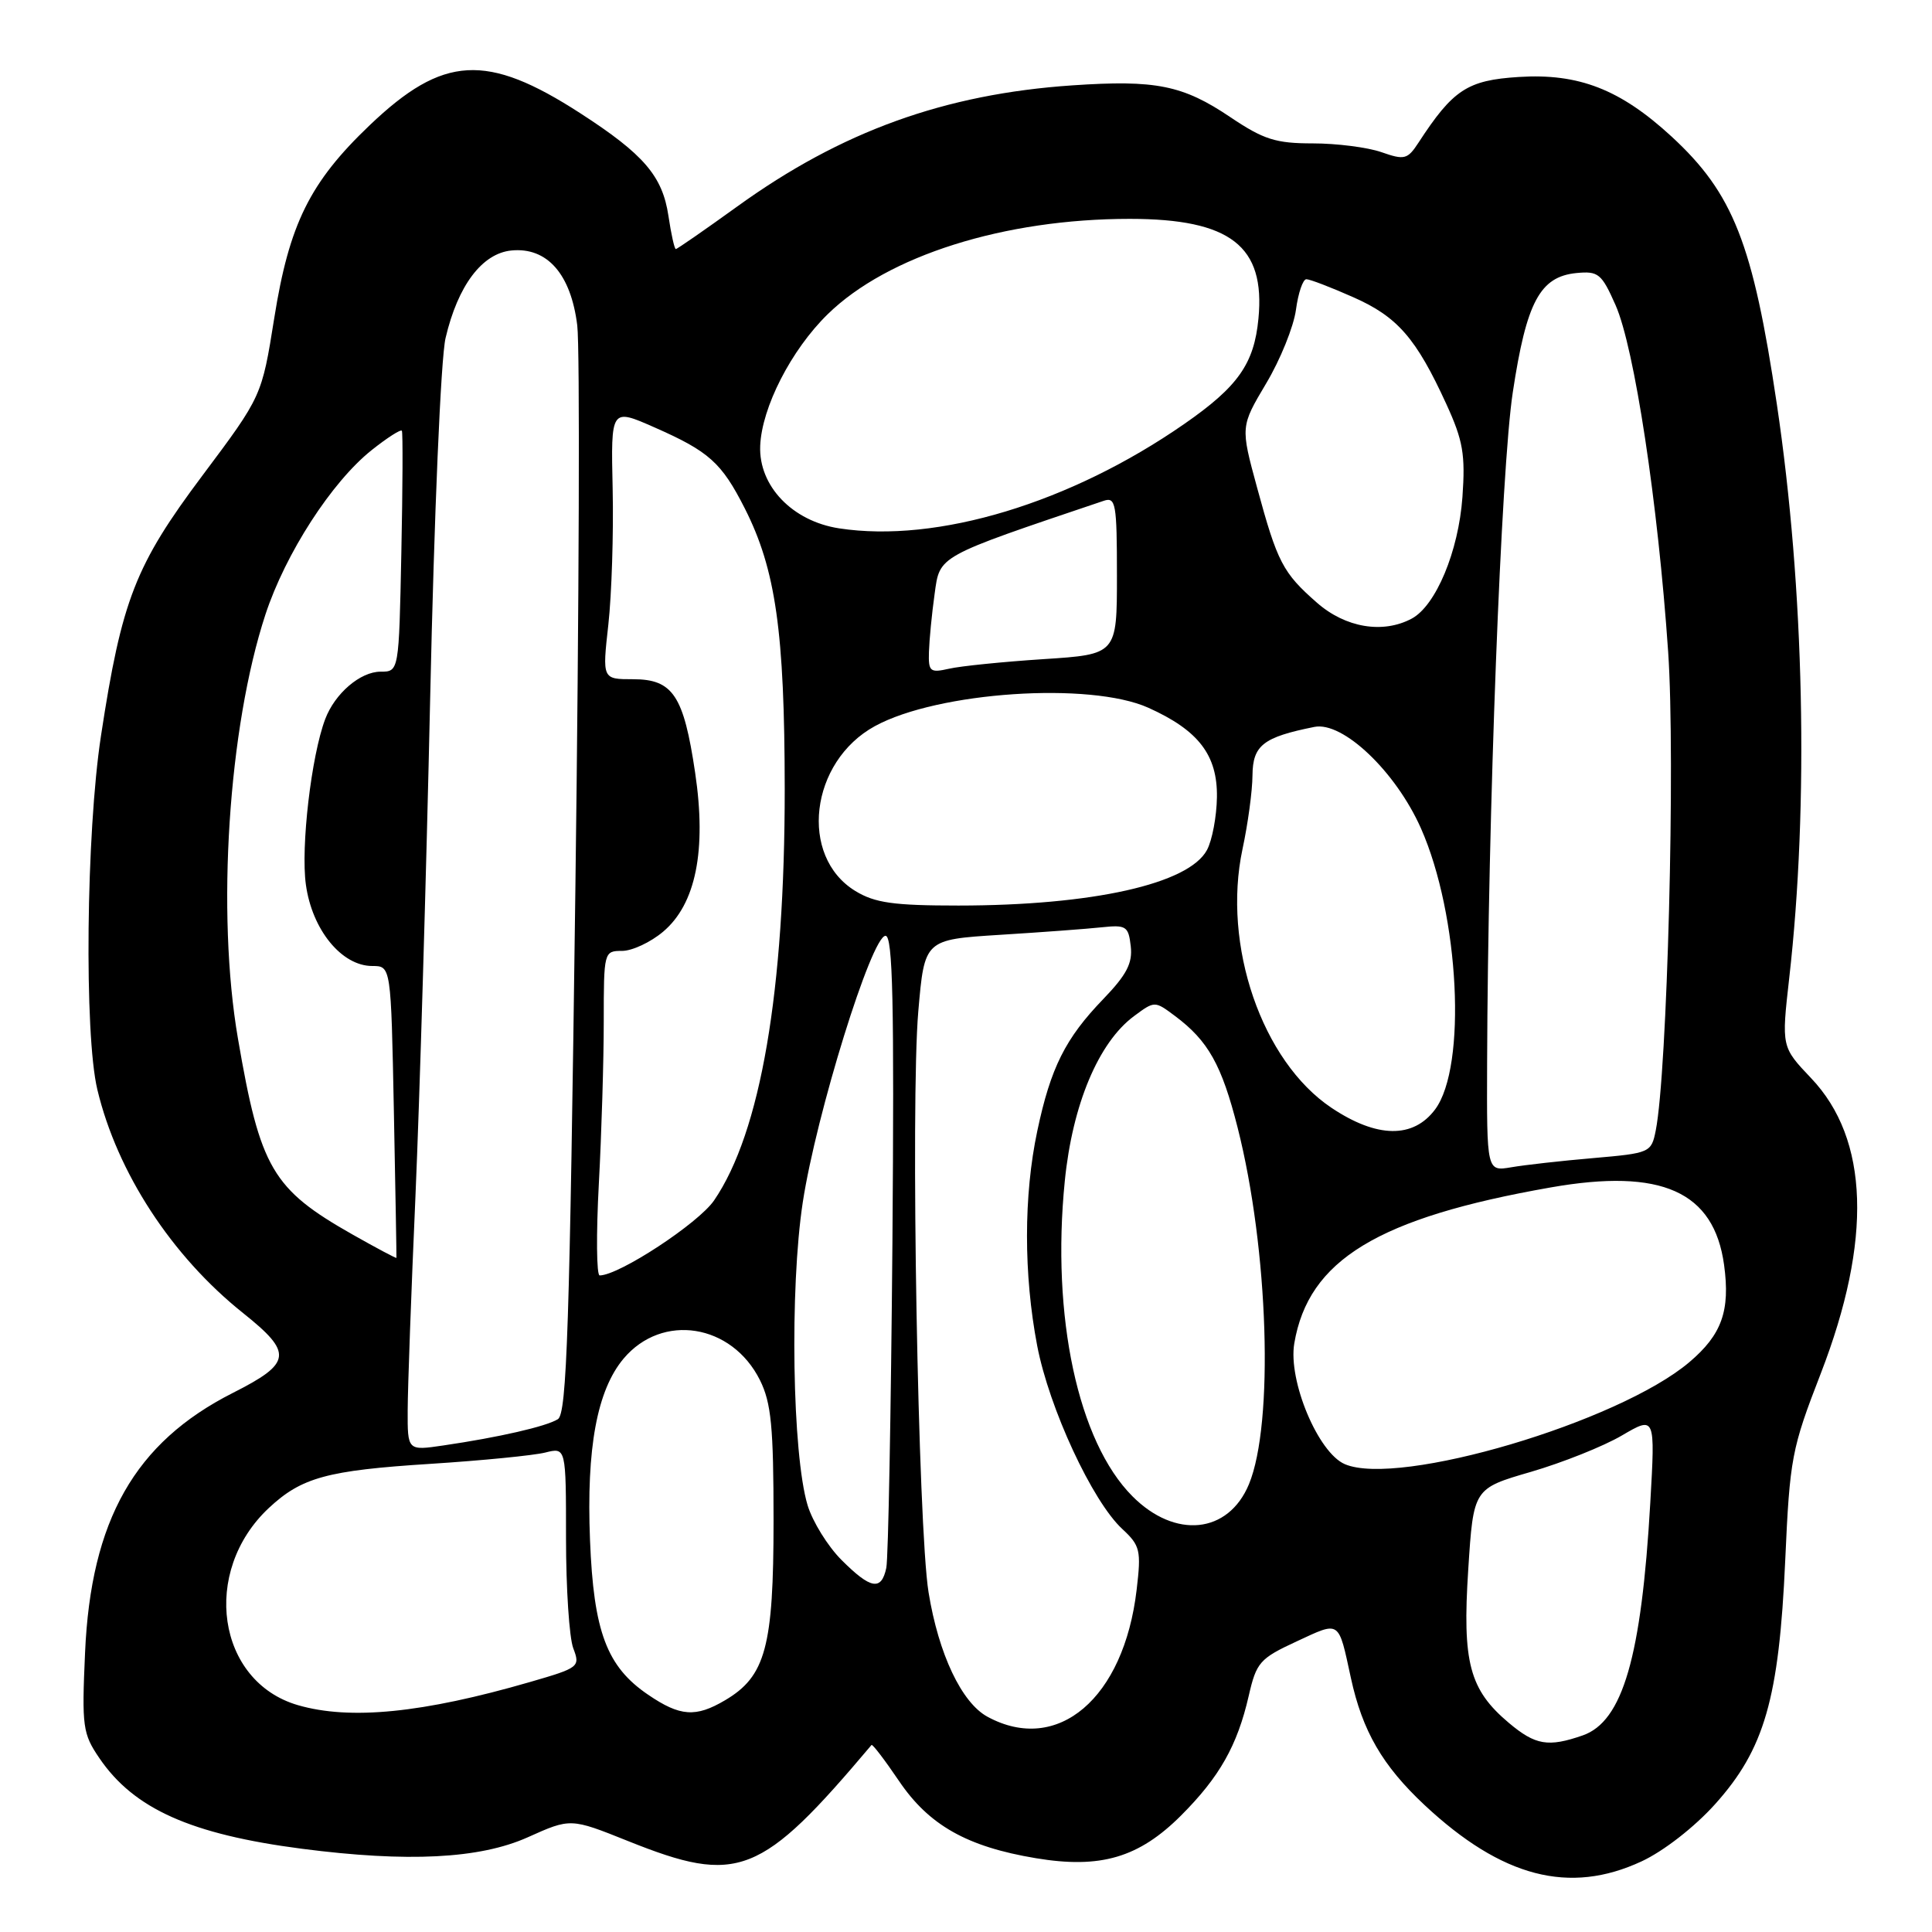 <?xml version="1.0" encoding="UTF-8" standalone="no"?>
<!DOCTYPE svg PUBLIC "-//W3C//DTD SVG 1.1//EN" "http://www.w3.org/Graphics/SVG/1.1/DTD/svg11.dtd" >
<svg xmlns="http://www.w3.org/2000/svg" xmlns:xlink="http://www.w3.org/1999/xlink" version="1.1" viewBox="0 0 256 256">
 <g >
 <path fill="currentColor"
d=" M 217.52 246.64 C 220.43 245.29 224.53 242.10 227.26 239.06 C 233.80 231.78 235.73 225.09 236.55 206.79 C 237.16 193.21 237.39 191.98 241.26 182.00 C 248.10 164.32 247.67 150.94 239.98 142.86 C 236.05 138.72 236.05 138.72 237.08 129.61 C 239.70 106.62 239.08 77.96 235.44 53.55 C 232.27 32.25 229.66 25.63 221.50 18.10 C 214.70 11.84 209.19 9.69 201.23 10.20 C 194.43 10.63 192.53 11.88 187.94 18.93 C 186.50 21.13 186.09 21.23 183.04 20.16 C 181.20 19.52 177.11 19.00 173.95 19.00 C 169.05 19.00 167.44 18.49 163.05 15.54 C 156.74 11.28 153.14 10.56 142.10 11.31 C 125.16 12.46 111.47 17.41 97.69 27.36 C 93.39 30.46 89.73 33.00 89.55 33.00 C 89.37 33.00 88.93 31.02 88.57 28.60 C 87.78 23.32 85.30 20.44 76.90 15.01 C 64.48 6.98 58.72 7.31 48.99 16.59 C 41.05 24.16 38.32 29.69 36.34 42.15 C 34.69 52.50 34.69 52.50 26.83 63.00 C 17.93 74.88 16.13 79.47 13.38 97.50 C 11.41 110.37 11.14 137.04 12.90 144.38 C 15.53 155.38 22.75 166.44 32.20 173.98 C 38.85 179.29 38.69 180.61 30.83 184.58 C 17.87 191.15 12.04 201.41 11.27 219.00 C 10.83 228.81 10.96 229.73 13.18 232.98 C 17.75 239.69 25.31 243.06 40.00 244.97 C 54.04 246.79 63.57 246.30 69.93 243.45 C 75.61 240.90 75.61 240.90 83.22 243.95 C 97.82 249.80 100.80 248.62 115.48 231.22 C 115.61 231.07 117.24 233.21 119.11 235.97 C 123.08 241.85 128.13 244.70 137.25 246.22 C 145.82 247.65 150.90 246.16 156.51 240.55 C 161.59 235.46 163.95 231.30 165.46 224.72 C 166.48 220.26 166.92 219.76 171.82 217.49 C 177.62 214.80 177.32 214.59 179.00 222.34 C 180.53 229.38 183.18 233.95 188.75 239.17 C 199.02 248.77 207.96 251.09 217.52 246.64 Z  M 199.94 228.30 C 194.70 223.89 193.75 220.30 194.55 207.97 C 195.24 197.24 195.24 197.24 202.85 195.03 C 207.03 193.81 212.45 191.65 214.89 190.22 C 219.33 187.62 219.33 187.62 218.67 199.15 C 217.50 219.55 215.02 228.10 209.72 229.95 C 205.15 231.54 203.45 231.25 199.94 228.30 Z  M 130.85 227.48 C 127.42 225.62 124.37 219.18 123.04 211.00 C 121.64 202.39 120.64 146.06 121.68 134.00 C 122.50 124.50 122.50 124.50 132.50 123.87 C 138.00 123.53 144.07 123.08 146.00 122.87 C 149.22 122.53 149.53 122.73 149.83 125.38 C 150.09 127.63 149.28 129.17 146.19 132.38 C 141.16 137.59 139.22 141.48 137.45 149.84 C 135.63 158.40 135.63 168.87 137.43 178.30 C 139.02 186.59 144.74 198.93 148.71 202.60 C 151.08 204.80 151.23 205.42 150.61 210.66 C 148.92 225.05 140.14 232.52 130.85 227.48 Z  M 39.47 225.94 C 28.75 222.82 26.60 208.25 35.63 199.81 C 39.96 195.77 43.33 194.84 57.00 193.97 C 63.88 193.53 70.74 192.85 72.25 192.47 C 75.00 191.78 75.00 191.78 75.00 203.83 C 75.00 210.45 75.43 217.01 75.96 218.40 C 76.90 220.87 76.74 220.99 70.21 222.88 C 56.03 226.99 46.39 227.95 39.47 225.94 Z  M 85.88 224.56 C 80.40 220.84 78.66 216.22 78.18 204.07 C 77.69 191.87 79.11 184.21 82.63 180.02 C 87.75 173.94 96.97 175.40 100.70 182.88 C 102.19 185.88 102.50 189.05 102.50 201.50 C 102.50 218.22 101.45 222.12 96.08 225.29 C 92.19 227.59 90.12 227.45 85.88 224.56 Z  M 111.50 206.70 C 109.69 204.89 107.67 201.63 107.01 199.45 C 104.98 192.71 104.63 170.73 106.37 159.32 C 108.16 147.62 115.49 124.00 117.34 124.00 C 118.30 124.00 118.50 132.92 118.25 164.75 C 118.06 187.16 117.70 206.51 117.44 207.75 C 116.79 210.83 115.38 210.58 111.50 206.70 Z  M 150.04 198.25 C 142.84 191.02 139.29 174.45 141.09 156.50 C 142.10 146.37 145.55 138.14 150.25 134.65 C 153.00 132.61 153.00 132.61 155.69 134.62 C 160.09 137.91 161.87 141.07 163.99 149.41 C 168.09 165.56 168.82 188.63 165.49 196.67 C 162.76 203.24 155.71 203.96 150.04 198.25 Z  M 178.20 194.01 C 174.66 192.50 170.66 182.95 171.50 178.00 C 173.37 166.96 182.57 161.36 205.48 157.34 C 220.16 154.76 227.11 157.87 228.45 167.61 C 229.28 173.69 228.15 176.85 223.84 180.50 C 214.45 188.45 185.34 197.07 178.20 194.01 Z  M 54.02 186.86 C 54.03 183.91 54.49 171.15 55.05 158.50 C 55.60 145.85 56.48 116.15 57.00 92.50 C 57.53 68.22 58.41 47.45 59.04 44.79 C 60.67 37.83 63.88 33.57 67.77 33.19 C 72.50 32.73 75.65 36.31 76.49 43.12 C 76.85 46.08 76.74 79.70 76.24 117.84 C 75.48 175.90 75.11 187.32 73.92 188.05 C 72.36 189.02 66.11 190.45 58.75 191.53 C 54.00 192.23 54.00 192.23 54.02 186.86 Z  M 79.35 156.84 C 79.71 150.16 80.00 140.48 80.00 135.34 C 80.00 126.12 80.03 126.00 82.42 126.00 C 83.76 126.00 86.20 124.86 87.86 123.46 C 92.20 119.81 93.64 112.68 92.11 102.39 C 90.59 92.14 89.16 90.00 83.88 90.00 C 79.80 90.00 79.80 90.00 80.61 82.75 C 81.05 78.76 81.31 70.68 81.18 64.79 C 80.94 54.08 80.94 54.08 86.72 56.63 C 93.96 59.82 95.61 61.30 98.69 67.37 C 102.79 75.47 103.96 83.69 103.98 104.50 C 103.99 131.34 100.79 150.04 94.62 159.06 C 92.54 162.10 82.02 169.00 79.46 169.00 C 79.04 169.00 78.99 163.53 79.35 156.84 Z  M 46.73 163.59 C 36.09 157.56 34.48 154.82 31.53 137.62 C 28.66 120.96 30.26 96.40 35.17 81.43 C 37.83 73.34 43.95 63.86 49.25 59.64 C 51.31 58.00 53.11 56.85 53.25 57.08 C 53.39 57.31 53.36 64.59 53.18 73.25 C 52.86 89.00 52.86 89.00 50.43 89.00 C 47.74 89.00 44.37 91.89 43.09 95.29 C 41.25 100.15 39.84 112.23 40.53 117.21 C 41.35 123.20 45.27 128.00 49.33 128.00 C 51.81 128.00 51.81 128.00 52.19 147.25 C 52.40 157.84 52.55 166.58 52.53 166.67 C 52.50 166.77 49.90 165.38 46.73 163.59 Z  M 197.05 140.86 C 197.16 107.99 198.91 62.12 200.45 52.00 C 202.26 40.02 204.05 36.66 208.88 36.18 C 211.79 35.90 212.22 36.25 214.07 40.43 C 216.57 46.08 219.69 66.65 221.04 86.38 C 222.01 100.57 220.93 142.11 219.39 149.82 C 218.81 152.72 218.63 152.80 211.15 153.45 C 206.94 153.81 202.04 154.36 200.25 154.67 C 197.00 155.22 197.00 155.22 197.05 140.86 Z  M 176.44 146.80 C 167.21 140.63 161.92 125.24 164.64 112.50 C 165.35 109.20 165.95 104.80 165.96 102.73 C 166.00 98.76 167.37 97.68 174.16 96.32 C 177.93 95.56 184.94 102.23 188.28 109.75 C 193.38 121.26 194.39 141.30 190.17 146.99 C 187.27 150.89 182.46 150.82 176.44 146.80 Z  M 113.35 118.07 C 105.82 113.48 107.31 100.92 115.94 96.21 C 124.27 91.66 144.44 90.31 152.16 93.78 C 158.81 96.77 161.33 100.05 161.25 105.63 C 161.21 108.20 160.62 111.35 159.93 112.63 C 157.52 117.13 144.76 119.98 127.00 119.99 C 118.40 119.99 115.93 119.64 113.35 118.07 Z  M 123.09 86.37 C 123.14 84.79 123.47 81.34 123.84 78.71 C 124.55 73.57 124.02 73.86 146.25 66.36 C 147.84 65.82 148.00 66.71 148.00 76.24 C 148.00 86.71 148.00 86.71 138.25 87.34 C 132.89 87.69 127.26 88.26 125.75 88.61 C 123.23 89.18 123.01 88.99 123.09 86.37 Z  M 174.50 79.86 C 169.98 75.90 169.26 74.51 166.57 64.61 C 164.37 56.53 164.37 56.53 167.77 50.81 C 169.65 47.67 171.42 43.27 171.72 41.05 C 172.02 38.82 172.64 37.00 173.10 37.00 C 173.57 37.00 176.36 38.07 179.31 39.38 C 185.18 41.97 187.65 44.81 191.66 53.57 C 193.86 58.38 194.18 60.22 193.78 65.87 C 193.26 73.07 190.26 80.25 187.06 81.97 C 183.24 84.01 178.28 83.18 174.50 79.86 Z  M 111.19 70.01 C 104.99 69.06 100.52 64.39 100.73 59.09 C 100.93 53.99 104.84 46.36 109.67 41.64 C 117.61 33.87 133.07 29.00 149.71 29.00 C 163.05 29.01 167.68 32.60 166.75 42.22 C 166.18 48.20 164.05 51.23 156.93 56.17 C 141.85 66.65 124.18 72.00 111.19 70.01 Z "/>
</g>
</svg>
